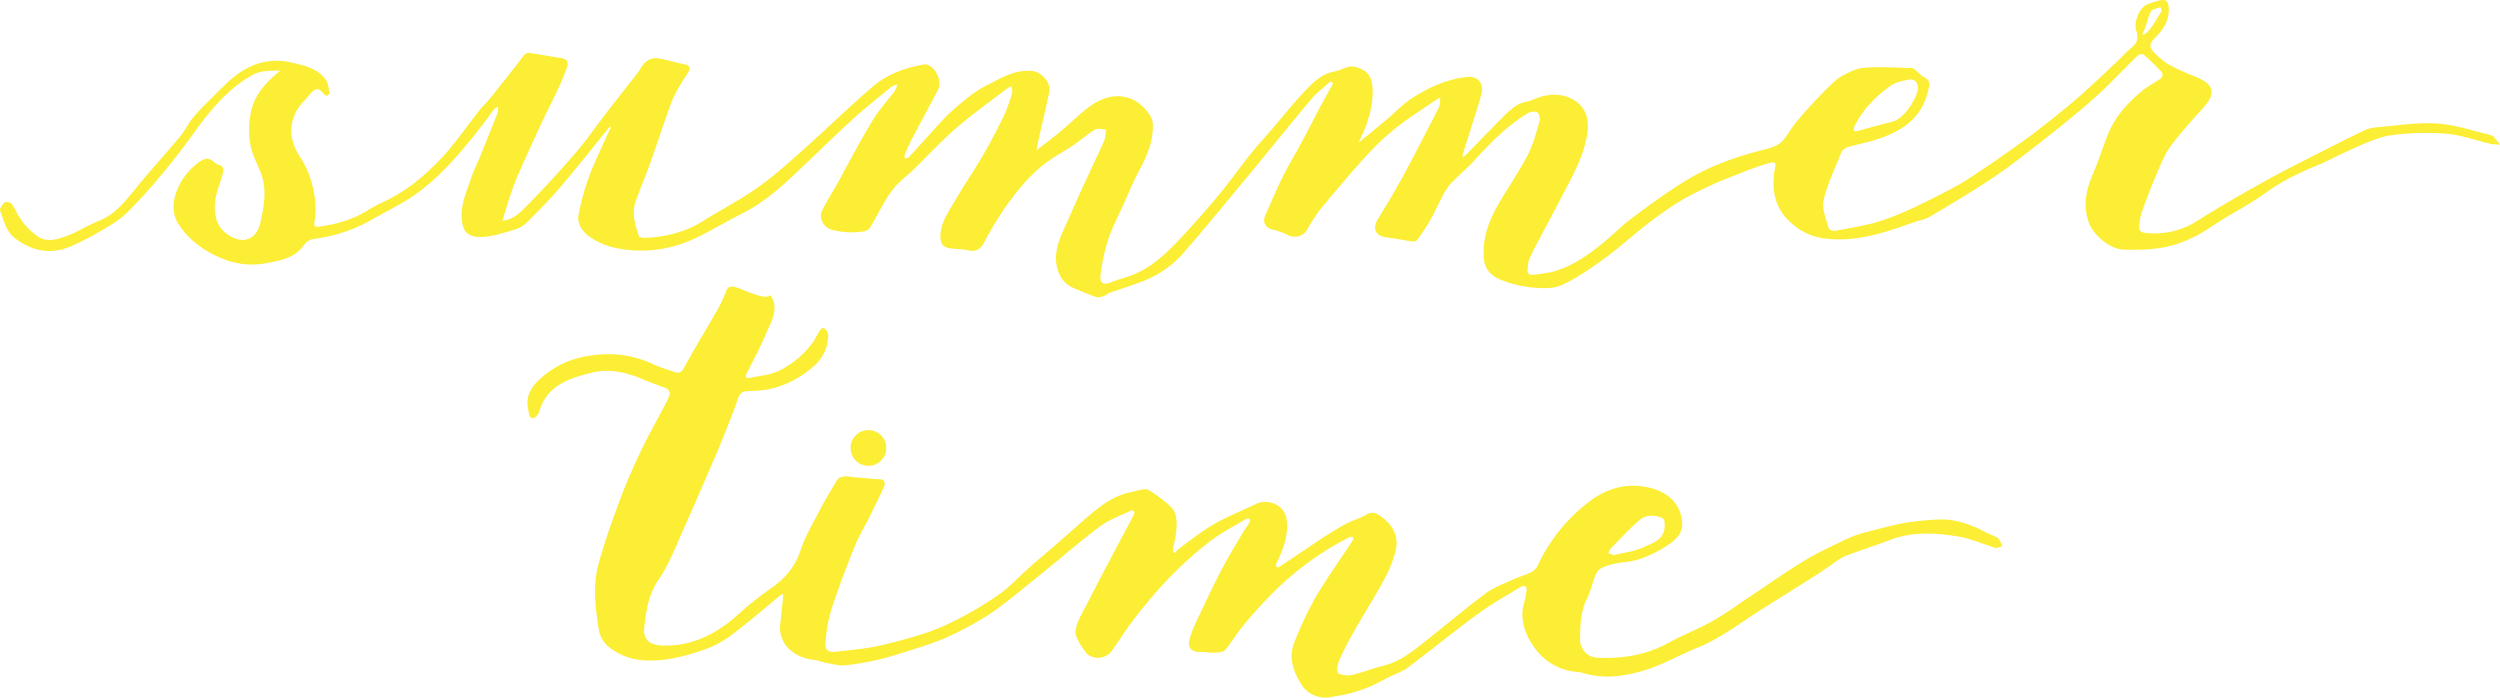 <svg xmlns="http://www.w3.org/2000/svg" width="1080" height="301.41" viewBox="0 0 1080 301.41"><g id="Layer_2" data-name="Layer 2"><g id="Summer_time_540012190"><g id="Summer_time_540012190-2" data-name="Summer_time_540012190"><path d="M263.37 54.76c-7 8.62-13.88 17.36-21.07 25.82C237.71 86 232.72 91 227.73 96a12.55 12.55.0 0 1-5.27 3.15c-4.79 1.37-9.69 3.13-14.58 3.22-5.73.1-8-2.18-8.42-7.78-.45-6.32 2.1-11.78 4-17.46 1.14-3.49 2.85-6.79 4.24-10.21 2.36-5.8 4.67-11.61 7-17.43a6.8 6.8.0 0 0 .46-1.58 15.43 15.43.0 0 0 0-1.8 5.92 5.92.0 0 0-1.64 1c-1.92 2.47-3.71 5.05-5.64 7.52-7.74 9.93-15.71 19.55-25.78 27.41-6.66 5.19-14.16 8.67-21.36 12.79a68 68 0 0 1-24.88 8.35 6.48 6.48.0 0 0-4.18 2.19c-3.85 5.88-10 7.11-16.09 8.21a33.11 33.11.0 0 1-16.84-.87c-9-3.11-16.8-8.21-21.88-16.3-2.68-4.28-2.24-9.79-.3-14.46a27.3 27.3.0 0 1 9.79-12.17c2.2-1.52 4.06-1.65 6.07.2a6.8 6.8.0 0 0 2.28 1.27c2.18.78 1.9 2.37 1.45 4-1.2 4.49-3.28 8.95-3.36 13.46s.65 9 5.18 12.34c6.38 4.66 12.8 3 14.54-5 1.49-6.87 2.88-13.92.31-20.92-1.6-4.34-4.07-8.54-4.72-13a37.5 37.5.0 0 1 .62-15.19c1.81-6.46 6.33-11.64 12.47-16.47-4.72.12-8.36-.12-12.07 1.91C97.78 38.7 90.21 48.46 82.89 58.62 78.36 64.9 73.53 71 68.55 76.92A197 197 0 0 1 54.3 92.4c-3 2.87-6.75 5-10.37 7.14a124.93 124.93.0 0 1-13.21 6.82c-8.38 3.62-16 2.46-23.67-3-4.68-3.3-5.2-8-7-12.29-.35-.85 1-2.75 2-3.66.47-.42 2.54.0 3 .69C6.75 90.5 7.8 93.35 9.6 95.6a29.22 29.22.0 0 0 7.07 6.8c3.86 2.32 8.27 1 12.12-.43 4.72-1.74 9-4.62 13.71-6.47 7.66-3 12.17-9.27 17.1-15.28 5.85-7.13 12.12-13.92 18-21 2.11-2.54 3.57-5.61 5.62-8.2a83.59 83.59.0 0 1 6.55-7c3.08-3.11 6.15-6.25 9.4-9.2 7.54-6.83 16.43-10.13 26.45-7.86 5.36 1.21 11.27 2.39 14.94 7.21 1.2 1.57 1.35 4 1.81 6 .08.34-.66 1-1.15 1.24-.27.12-.92-.39-1.23-.75-2.44-2.9-3.59-2.89-6.22.23-2 2.36-4.37 4.53-5.76 7.2-3.47 6.64-2.61 13.17 1.44 19.45a40.06 40.06.0 0 1 4.09 8c2.36 6.58 3.46 13.4 2.31 20.37-.33 2 .34 2.22 1.92 2 7.5-1 14.61-3 21.11-7.08 3.67-2.32 7.79-3.9 11.53-6.09A68.29 68.29.0 0 0 180.34 78a114.36 114.36.0 0 0 12.48-12c5.06-5.86 9.51-12.24 14.29-18.34 1.42-1.83 3.17-3.4 4.63-5.2 3.92-4.86 7.77-9.79 11.64-14.69 1.07-1.36 2-2.81 3.2-4.08a2.64 2.64.0 0 1 2-.86c4.74.7 9.44 1.59 14.17 2.32 2.52.39 2.78 2.21 2.2 3.92A101.86 101.86.0 0 1 240.8 39c-2.23 4.79-4.67 9.47-6.91 14.26q-4.8 10.31-9.42 20.7-2 4.49-3.58 9.13c-1.37 4-2.54 8-3.87 12.27 5.09-.46 8.11-4 11.11-7 7-7.17 13.81-14.49 20.32-22.08 5-5.78 9.29-12.08 13.95-18.11 4.21-5.45 8.5-10.84 12.74-16.27a16.07 16.07.0 0 0 1.46-2.13c1.86-3.38 4.57-5.23 8.51-4.45 3.64.73 7.22 1.79 10.85 2.54 2.33.49 2.27 1.77 1.36 3.36s-2.18 3.24-3.14 4.94a55.73 55.73.0 0 0-4.14 8c-3.13 8.57-5.93 17.26-9 25.86-2 5.7-4.44 11.27-6.44 17-1.8 5.15-.22 10.15 1.41 15 .15.47 1.5.78 2.28.75 9-.35 17.59-2.36 25.38-7.26s16.35-9.31 24-14.72c7-5 13.42-10.84 19.85-16.57 10-8.88 19.47-18.26 29.64-26.89C383.32 32 391 29.32 399 27.87c4-.71 8.61 6.48 6.14 11.13-3.81 7.18-7.67 14.32-11.44 21.52-1.09 2.09-2 4.29-2.91 6.48-.17.41.07 1 .12 1.51.59-.19 1.36-.22 1.74-.62 2.71-2.89 5.31-5.9 8-8.81 3.65-3.92 7.09-8.09 11.1-11.6 4.38-3.85 9-7.77 14.09-10.39 6.31-3.22 12.61-7.25 20.34-6.4 3.74.41 7.88 5.09 7.13 8.81-1.4 7-3.1 13.89-4.65 20.84-.32 1.45-.57 2.91-.89 4.61 3.82-3 7.37-5.68 10.78-8.52 4.48-3.71 8.54-8 13.34-11.24 8.9-5.95 19.23-4.86 25.36 5.39a8 8 0 0 1 .78 3.79c.09 7.12-2.7 13.34-6 19.48-2.46 4.58-4.42 9.43-6.56 14.19-2.31 5.13-5 10.16-6.74 15.48a80.74 80.74.0 0 0-3.31 15.35c-.45 3.62 1.47 4.45 4.83 3 2.77-1.17 5.75-1.85 8.56-2.92 7.9-3 14.05-8.53 19.73-14.49 6-6.32 11.82-12.87 17.42-19.57 5-5.93 9.42-12.26 14.23-18.3 2.7-3.39 5.66-6.56 8.49-9.84 5-5.81 9.76-11.83 15-17.38 3.56-3.74 7.3-7.52 12.87-8.51 2.87-.51 5.9-2.62 8.43-2.05 6.26 1.39 8.18 4.68 8 11.57-.18 7.48-2.71 14.41-6.14 21.3C591 58.34 595 55 599.07 51.62c3.55-3 6.77-6.49 10.62-9 7.4-4.85 15.44-8.5 24.39-9.41 4.46-.45 7.18 3.2 5.87 7.48-.41 1.35-.71 2.73-1.14 4.08-2.25 7.17-4.54 14.34-6.8 21.51a8.2 8.2.0 0 0-.18 1.66 7.69 7.69.0 0 0 1.28-.85c5.4-5.52 10.74-11.1 16.2-16.56a33 33 0 0 1 6.32-5.26c2-1.16 4.53-1.29 6.67-2.23 5.24-2.3 10.76-3 15.88-.72 6.25 2.74 8.53 8.21 7.57 15.09-1.17 8.41-5 15.91-8.9 23.35q-3.23 6.2-6.47 12.38c-3.18 6-6.5 12-9.46 18.12-.9 1.86-.91 4.2-1.07 6.34.0.36 1.33 1.25 1.94 1.17 3.82-.54 7.78-.8 11.37-2.07 7.21-2.53 13.44-6.92 19.32-11.73 4.4-3.61 8.43-7.71 13-11.11 7.1-5.32 14.31-10.53 21.82-15.24 9.87-6.19 20.71-10.28 32-13.26 3-.81 6.31-1.41 8.94-3 2.09-1.25 3.58-3.72 5-5.88 4.35-6.74 19.17-21.82 21.35-23 3.27-1.81 6.83-3.85 10.41-4.16 7-.59 14-.12 21 .09 1 0 4 3.34 4.66 3.64 3.58 1.53 2.94 3.7 2.09 6.91-3 11.54-11.51 16.85-21.83 20.22-4.22 1.38-8.63 2.17-12.9 3.45a4.47 4.47.0 0 0-2.57 2.25c-2.76 6.81-6 13.53-7.67 20.62-.86 3.67 1.18 8.06 2.17 12.06.15.59 1.82 1.31 2.64 1.17 5.7-1 11.41-2 17-3.42a99.78 99.78.0 0 0 10.73-3.78c5.19-1.95 24.27-11.51 28.6-14.35 4.87-3.2 9.75-6.39 14.53-9.72C869 64.53 874.59 60.65 880 56.5c6.17-4.74 12.27-9.61 18.14-14.72 6.17-5.37 12-11.1 18-16.69a59.54 59.54.0 0 1 4.64-4.5c2.74-2 3.07-4.51 2.07-7.45-1.16-3.38 1.26-9.65 4.5-11.12A28.44 28.44.0 0 1 933.53.08c2.14-.41 3.13.72 3.33 3 .53 5.88-2.7 10.14-6.4 13.81-2.35 2.33-1.49 4.07-.07 5.58a29.94 29.94.0 0 0 7 5.66 99.81 99.81.0 0 0 11.24 5.09c8 3.28 8.83 7.13 3 13.54C946.91 52 942.06 57.28 937.82 63c-2.56 3.43-4.21 7.58-5.92 11.57-2.43 5.66-4.62 11.44-6.73 17.24a30 30 0 0 0-1 5.73c-.32 2.12.77 2.9 2.78 3.08a33.73 33.73.0 0 0 21.9-5c9.68-6.09 19.61-11.81 29.61-17.38 8.3-4.62 16.84-8.82 25.3-13.16 5.69-2.91 11.4-5.79 17.16-8.54a15.51 15.51.0 0 1 5.27-1.49c8.82-.75 17.71-2.24 26.47-1.71 7.85.47 15.57 3.2 23.34 5a2.78 2.78.0 0 1 1.34.85c.94 1.07 1.8 2.21 2.69 3.32a29.91 29.91.0 0 1-4.14-.39c-6.46-1.48-12.84-3.9-19.36-4.39a112.78 112.78.0 0 0-24.36.82c-7.68 1.09-26.62 11-29.23 12.1-8.32 3.42-16.45 7.06-23.83 12.42-6.19 4.51-13 8.09-19.57 12.12-3 1.87-5.89 4-9 5.72a60.42 60.42.0 0 1-9.08 4.14c-7.85 2.78-16 3.06-24.28 2.76-5.5-.2-12.8-6.09-14.82-11.7-2.75-7.64-1.05-14.5 2-21.51 2.26-5.28 4-10.78 6.1-16.14 3-7.77 8.44-13.76 14.67-19 2.61-2.21 5.79-3.72 8.58-5.74a2.47 2.47.0 0 0 .28-2.4A105.84 105.84.0 0 0 926 23.53c-.41-.37-2.08.0-2.67.62C917 30.3 911 36.84 904.38 42.69c-8 7.09-16.46 13.74-24.9 20.36-6.46 5.08-13 10.09-19.87 14.63-8.47 5.61-17.25 10.79-26 16-1.94 1.15-4.36 1.46-6.53 2.24-12.8 4.58-25.6 9-39.59 7a25.84 25.84.0 0 1-13-6c-6.84-5.61-9-12.77-8.15-21.19a11.4 11.4.0 0 1 .09-1.32c1.05-4.48.93-4.87-3.51-3.55-5.82 1.73-11.45 4.13-17.12 6.33-2.72 1.05-5.4 2.23-8 3.51a132.55 132.55.0 0 0-12.09 6.23 171.77 171.77.0 0 0-14.09 9.86c-6.22 4.8-12 10.16-18.37 14.77-5.92 4.3-12 8.58-18.64 11.6-3.72 1.7-8.67 1.41-13 1A48.93 48.93.0 0 1 648 120.71c-3.43-1.41-6.39-4.07-6.88-8.38-1-9 2-17 6.46-24.6 4.12-7 8.7-13.67 12.42-20.82 2.37-4.55 3.67-9.68 5.14-14.64.33-1.11-.25-3.21-1.1-3.74s-2.91-.28-4 .37c-9 5.39-16.2 12.86-23.24 20.52-3.29 3.57-7.07 6.68-10.38 10.23a27.38 27.38.0 0 0-3.6 5.76c-1.75 3.26-3.24 6.65-5.07 9.86a94.86 94.86.0 0 1-5.5 8.41 2.8 2.8.0 0 1-2.27.63c-3.47-.48-6.89-1.29-10.36-1.66-5.51-.58-7-3.68-4.15-8.37 3.91-6.38 7.75-12.82 11.31-19.39 5-9.28 9.78-18.71 14.63-28.08a5 5 0 0 0 .51-1.54c.15-1 .22-2.1.33-3.15-.9.52-1.83 1-2.68 1.58-5.42 3.72-11 7.21-16.17 11.28a106.77 106.77.0 0 0-12.64 11.79c-6.89 7.53-13.51 15.33-20 23.19a64.32 64.32.0 0 0-6 9.15 6.28 6.28.0 0 1-8.11 2.59 26.73 26.73.0 0 0-6.52-2.43c-3.46-.7-4.92-3.17-3.44-6.43 2.51-5.54 4.82-11.18 7.52-16.62 2.55-5.13 5.56-10 8.28-15.09 2.56-4.77 5-9.61 7.52-14.39 1.92-3.61 3.93-7.17 5.89-10.75l-1-.88c-2.74 2.45-5.8 4.62-8.14 7.4-9.52 11.31-18.77 22.84-28.2 34.22-9.16 11-18.24 22.17-27.7 33a44.93 44.93.0 0 1-17.8 12c-4.52 1.75-9.18 3.16-13.75 4.78-.8.28-1.43 1-2.23 1.29-1.1.35-2.44.87-3.42.54-3.34-1.11-6.59-2.51-9.83-3.89-4.12-1.76-6.37-5.09-7.27-9.35-1.29-6.16 1-11.64 3.47-17.07s4.73-10.69 7.16-16c3-6.48 6-12.92 9-19.39a15.81 15.81.0 0 0 1.16-3 32.64 32.64.0 0 0 .42-3.71c-1.62.0-3.6-.63-4.79.08-3.27 2-6.15 4.55-9.3 6.72-2.7 1.86-5.58 3.45-8.35 5.2-9.08 5.73-15.65 13.93-21.69 22.53a166.41 166.41.0 0 0-8.64 14.5c-1.45 2.56-3.14 3.9-6.28 3.25-2.81-.58-5.75-.55-8.59-1s-3.85-2-3.87-5c0-6 3.43-10.52 6.17-15.28 3.94-6.82 8.44-13.33 12.4-20.15 3.26-5.6 6.23-11.39 9.06-17.22A67.18 67.18.0 0 0 437.25 40c.25-.82-.22-1.85-.36-2.79a17.71 17.71.0 0 0-2.06 1.22c-7.26 5.57-14.77 10.88-21.69 16.86-6.31 5.43-12 11.61-17.94 17.44-3.3 3.21-7.2 6-9.88 9.63-3.55 4.84-6.12 10.38-9.22 15.55a4.12 4.12.0 0 1-2.37 1.93 32.71 32.71.0 0 1-14.29-.55c-3.72-1.09-6-5.12-4.19-8.58 2.15-4.18 4.65-8.18 7-12.29 1.15-2 2.17-4.18 3.32-6.23 3.91-7 7.63-14.08 11.85-20.86 2.64-4.25 6.1-8 9.09-12a11.66 11.66.0 0 0 1.12-2.87 9.23 9.23.0 0 0-2.51 1c-5.89 4.85-11.9 9.57-17.51 14.73-9.12 8.37-17.87 17.14-27 25.56-6.19 5.73-12.8 10.92-20.44 14.72-7.19 3.58-14 7.88-21.36 11.15A54 54 0 0 1 266 107.13a30.82 30.82.0 0 1-11.51-5c-2.77-2-5.23-5.47-4.6-9.12a104.75 104.75.0 0 1 4.55-16.61c1.72-4.91 4.09-9.6 6.22-14.37 1-2.35 2.17-4.66 3.26-7zM828.55 38.31c.15-2.57-1.42-4.36-3.95-3.89s-5.61 1-7.73 2.54c-6.63 4.73-12.34 10.45-15.92 18a2.12 2.12.0 0 0 0 1.49c.08.2.79.33 1.15.23 5.12-1.35 10.21-2.86 15.36-4.08S828.15 42.44 828.55 38.31zm96.82-23.48c1.35.69 3.92-2.95 4-3 1.52-2.26 3-4.55 4.35-6.92.23-.41-.23-1.21-.37-1.83-.54.21-3.52 1-3.82 1.37C928 6.5 927.19 12.13 925.37 14.83z" fill="#fced35"/><path d="M863.07 232.5c-1.44-1.1-3.36-1.55-5-2.42-6.88-3.65-14-6.25-22-5.58a128 128 0 0 0-13 1.34c-5.78 1.09-11.48 2.65-17.17 4.14a41.87 41.87.0 0 0-7.37 2.52c-6.24 3-12.58 5.83-18.49 9.37-7.88 4.73-15.38 10.07-23 15.14-5.76 3.81-11.34 7.94-17.34 11.34s-12.81 6-19 9.4c-9.76 5.37-20.2 6.92-31.09 6.36a7.76 7.76.0 0 1-7-7.7c0-6 .09-12 2.91-17.66 1.64-3.28 2.37-7 3.81-10.42a6.14 6.14.0 0 1 3-3.2 33.19 33.19.0 0 1 8.82-2.21c6.65-.53 12.52-3.18 18-6.57 6.33-3.94 8.94-7.17 6.89-14.28-1.64-5.66-6.33-9.38-12.26-11.06-10.11-2.87-19.33-.32-27.27 5.73a73.79 73.79.0 0 0-22.18 27.48 6.73 6.73.0 0 1-2.83 2.95c-2.62 1.29-5.48 2.07-8.13 3.3-3.94 1.82-8.18 3.32-11.6 5.88-9.31 7-18.22 14.55-27.38 21.76-5.12 4-10.31 7.95-16.91 9.52-4.44 1.05-8.69 2.87-13.14 3.89a9.1 9.1.0 0 1-6.18-.65c-.76-.46-.42-3.81.31-5.46a145.25 145.25.0 0 1 6.74-13.14c4.17-7.32 8.72-14.43 12.72-21.84A51.35 51.35.0 0 0 603 237.52c1.4-6.29-1.69-11.15-6.85-14.74-1.93-1.35-3.71-1.79-6-.39s-4.81 2-7.66 3.4c-5.56 2.68-15.76 9.65-16.6 10.23-4.24 2.93-8.54 5.76-12.85 8.59-.39.26-1 .66-1.43.39s-.37-1.06-.25-1.5a17.77 17.77.0 0 1 1-2.05c2.32-5.14 4.12-10.4 3.56-16.16a8.7 8.7.0 0 0-4.73-7.38 9.81 9.81.0 0 0-9 0c-6.29 3-12.78 5.56-18.73 9.08-4.73 2.8-14.35 10.19-14.74 10.54s-.92 1.46-1.53 1.23-.45-1.42-.39-2.11 3.76-12.79-.67-17.36a50.92 50.92.0 0 0-10.3-7.75c-1.2-.73-6.27.87-6.88 1-7.47 1.31-13.21 5.71-18.75 10.44-4.5 3.85-8.89 7.82-13.35 11.7-4 3.49-8.1 6.9-12.09 10.41-4.65 4.09-8.83 8.85-13.94 12.24a150.28 150.28.0 0 1-23.77 13.38c-8.36 3.58-17.33 5.87-26.2 8-6.23 1.53-12.74 2-19.15 2.76-4.09.51-5.33-.27-5-4.47a60.62 60.62.0 0 1 2.68-14.39c2.93-9 6.32-17.83 9.85-26.59 1.82-4.51 4.4-8.71 6.57-13.08 2-4.09 4.08-8.17 5.92-12.35 1.13-2.6.08-3.79-2.68-3.56-.58.0-7.38-.73-10.16-.84-.55.0-5.69-1.54-7.46 1.5-2.29 3.93-4.72 7.79-6.81 11.83-3.12 6-6.7 11.91-8.81 18.28-2.32 7.05-6.56 12-12.39 16.1a141.5 141.5.0 0 0-13.76 10.86c-9.48 8.7-20 14.44-33.31 14.12-5.72-.13-8.7-2.49-8-8.13.84-7.06 1.77-13.93 6.17-20.34 4.73-6.88 7.68-15 11.16-22.71 4.51-10 8.79-20.08 13.15-30.13 1.08-2.49 2.16-5 3.15-7.51 2.3-5.86 4.73-11.68 6.74-17.64.74-2.2 1.59-3.29 3.94-3.43 3.62-.21 7.35-.24 10.83-1.14a43.19 43.19.0 0 0 18.45-10 17.76 17.76.0 0 0 5.85-13c0-1-1-3.11-2.34-3.15-1.14.0-3.24 4.71-3.9 5.65A39.64 39.64.0 0 1 336.88 160c-3.86 2-8.57 2.29-12.92 3.24-1.26.27-2.32.0-1.46-1.78 2.79-5.62 5.84-11.13 8.24-16.91 1.87-4.5 4.8-8.9 3.54-14.2a11.72 11.72.0 0 0-1.56-2.85c-2 2.43-11.58-2.46-14.66-3.35-1.8-.53-3.54-.8-4.47 1.81a53.46 53.46.0 0 1-4 8.47c-4.66 8.17-9.63 16.17-14.1 24.44-1.15 2.12-2.19 2.45-4 1.84-3-1-6-1.88-8.87-3.16A46.24 46.24.0 0 0 262.72 153c-10.69.21-19.35 2.67-27 8.66-4.81 3.77-9.07 8.21-7.53 15.24.28 1.3.35 3.49 1.69 3.73 1.53.27 2.82-2 3.22-3.3 3.42-11.14 13.22-13.94 22.53-16.33 7.69-2 15.6.0 23 3.24 3.16 1.39 6.52 2.34 9.66 3.76a2.91 2.91.0 0 1 1 2.66 67.09 67.09.0 0 1-3.32 6.69c-3 5.73-6.21 11.36-9 17.21-3.23 6.87-6.34 13.83-9 20.94-3.44 9.26-6.8 18.59-9.4 28.11-2.54 9.28-1.41 18.85.07 28.24a12.32 12.32.0 0 0 3.44 6.81 26 26 0 0 0 15 6.5c9.11.9 17.91-1.41 26.44-4.26a43.85 43.85.0 0 0 12.1-6.29c7.36-5.48 14.29-11.55 21.42-17.36a6.31 6.31.0 0 1 1.24-.64 9.82 9.82.0 0 1 0 1.43q-.58 5.71-1.21 11.44c-1.06 9.61 7.05 14.8 14.59 15.61 2 .22 3.89 1.05 5.87 1.4 2.46.44 5 1.17 7.45.93a113.49 113.49.0 0 0 22.59-4.72c8.67-2.69 17.39-5.17 25.49-9.29a126.5 126.5.0 0 0 16.05-9.2c7.27-5.17 14.11-11 21.06-16.56 8.34-6.74 16.43-13.81 25-20.23 3.81-2.86 8.52-4.54 12.89-6.61 1.68-.79 2.45.13 1.63 1.72-2.56 5-5.29 10-7.92 15-4 7.67-8.14 15.3-12 23.06-2 4-4.56 7.61-5.15 12.06-.41 3.05 4.55 9.47 5.17 10a7.48 7.48.0 0 0 10.44-1.37c3.42-4.81 6.53-9.87 10.17-14.5a216.6 216.6.0 0 1 14.69-17.15 167 167 0 0 1 17.09-15.37c4.89-3.8 10.5-6.69 15.82-9.91.46-.28 1.41-.52 1.84-.07s.1 1.12-.14 1.51c-1.1 1.85-2.37 3.59-3.46 5.45-3 5.05-6 10-8.73 15.23-3.54 6.83-6.8 13.81-10.09 20.77A58.91 58.91.0 0 0 513.9 276c-1.09 3.76.72 5.69 4.55 5.64 2.19.0 4.4.4 6.58.3 1.46-.07 3.45-.23 4.23-1.16 2.94-3.49 5.25-7.53 8.22-11a192.07 192.07.0 0 1 15.26-16.47 132.38 132.38.0 0 1 25.07-18.51c1.71-.95 3.43-1.88 5.19-2.72.39-.18 1.2-.27 1.51.14s0 1.08-.29 1.46c-5.33 8.16-11 16.11-16 24.5A162.15 162.15.0 0 0 559.34 277c-3 6.94-.66 13.23 3.15 19.18a12.33 12.33.0 0 0 12.1 5c2.67-.53 5.39-.82 8-1.5a61.66 61.66.0 0 0 8.53-2.8c3.25-1.36 6.34-3.08 9.5-4.65 2.54-1.26 5.35-2.16 7.58-3.84 10.16-7.64 20-15.69 30.25-23.19 5.89-4.31 12.33-7.89 18.57-11.72a2.42 2.42.0 0 1 2.16-.07c.39.27.36 1.37.25 2.06a42.75 42.75.0 0 1-1.06 5.15c-1.66 5.78-.13 11.42 2.55 16.12 4.46 7.85 11.45 12.91 20.92 13.58a5.79 5.79.0 0 1 1.31.22c9.73 3.13 19.39 1.62 28.67-1.42 7.37-2.42 14.21-6.38 21.43-9.29 10.52-4.24 19.27-11.33 28.76-17.23q11.64-7.24 23.22-14.59c2.27-1.44 4.44-3.06 6.68-4.55a28.13 28.13.0 0 1 5.21-3.23c6.49-2.48 13.12-4.61 19.63-7.05 9.63-3.62 19.51-3 29.27-1.39 5.44.9 10.61 3.31 16 4.86.88.26 2-.44 3.07-.7C864.42 234.8 864.05 233.25 863.07 232.5zM695.79 237c4.12-4.2 8.12-8.57 12.58-12.39 2.46-2.1 5.84-2.26 9.07-1.11 1.57.55 1.6 1.27 1.69 3 .31 6.65-5 8-9.12 9.9s-8.6 2.34-12.7 3.38l-2.49-.7A6.76 6.76.0 0 1 695.79 237z" fill="#fced35"/><circle cx="375.16" cy="193.54" r="7.72" transform="translate(-26.16 62.59) rotate(-9.22)" fill="#fced35"/></g></g></g></svg>